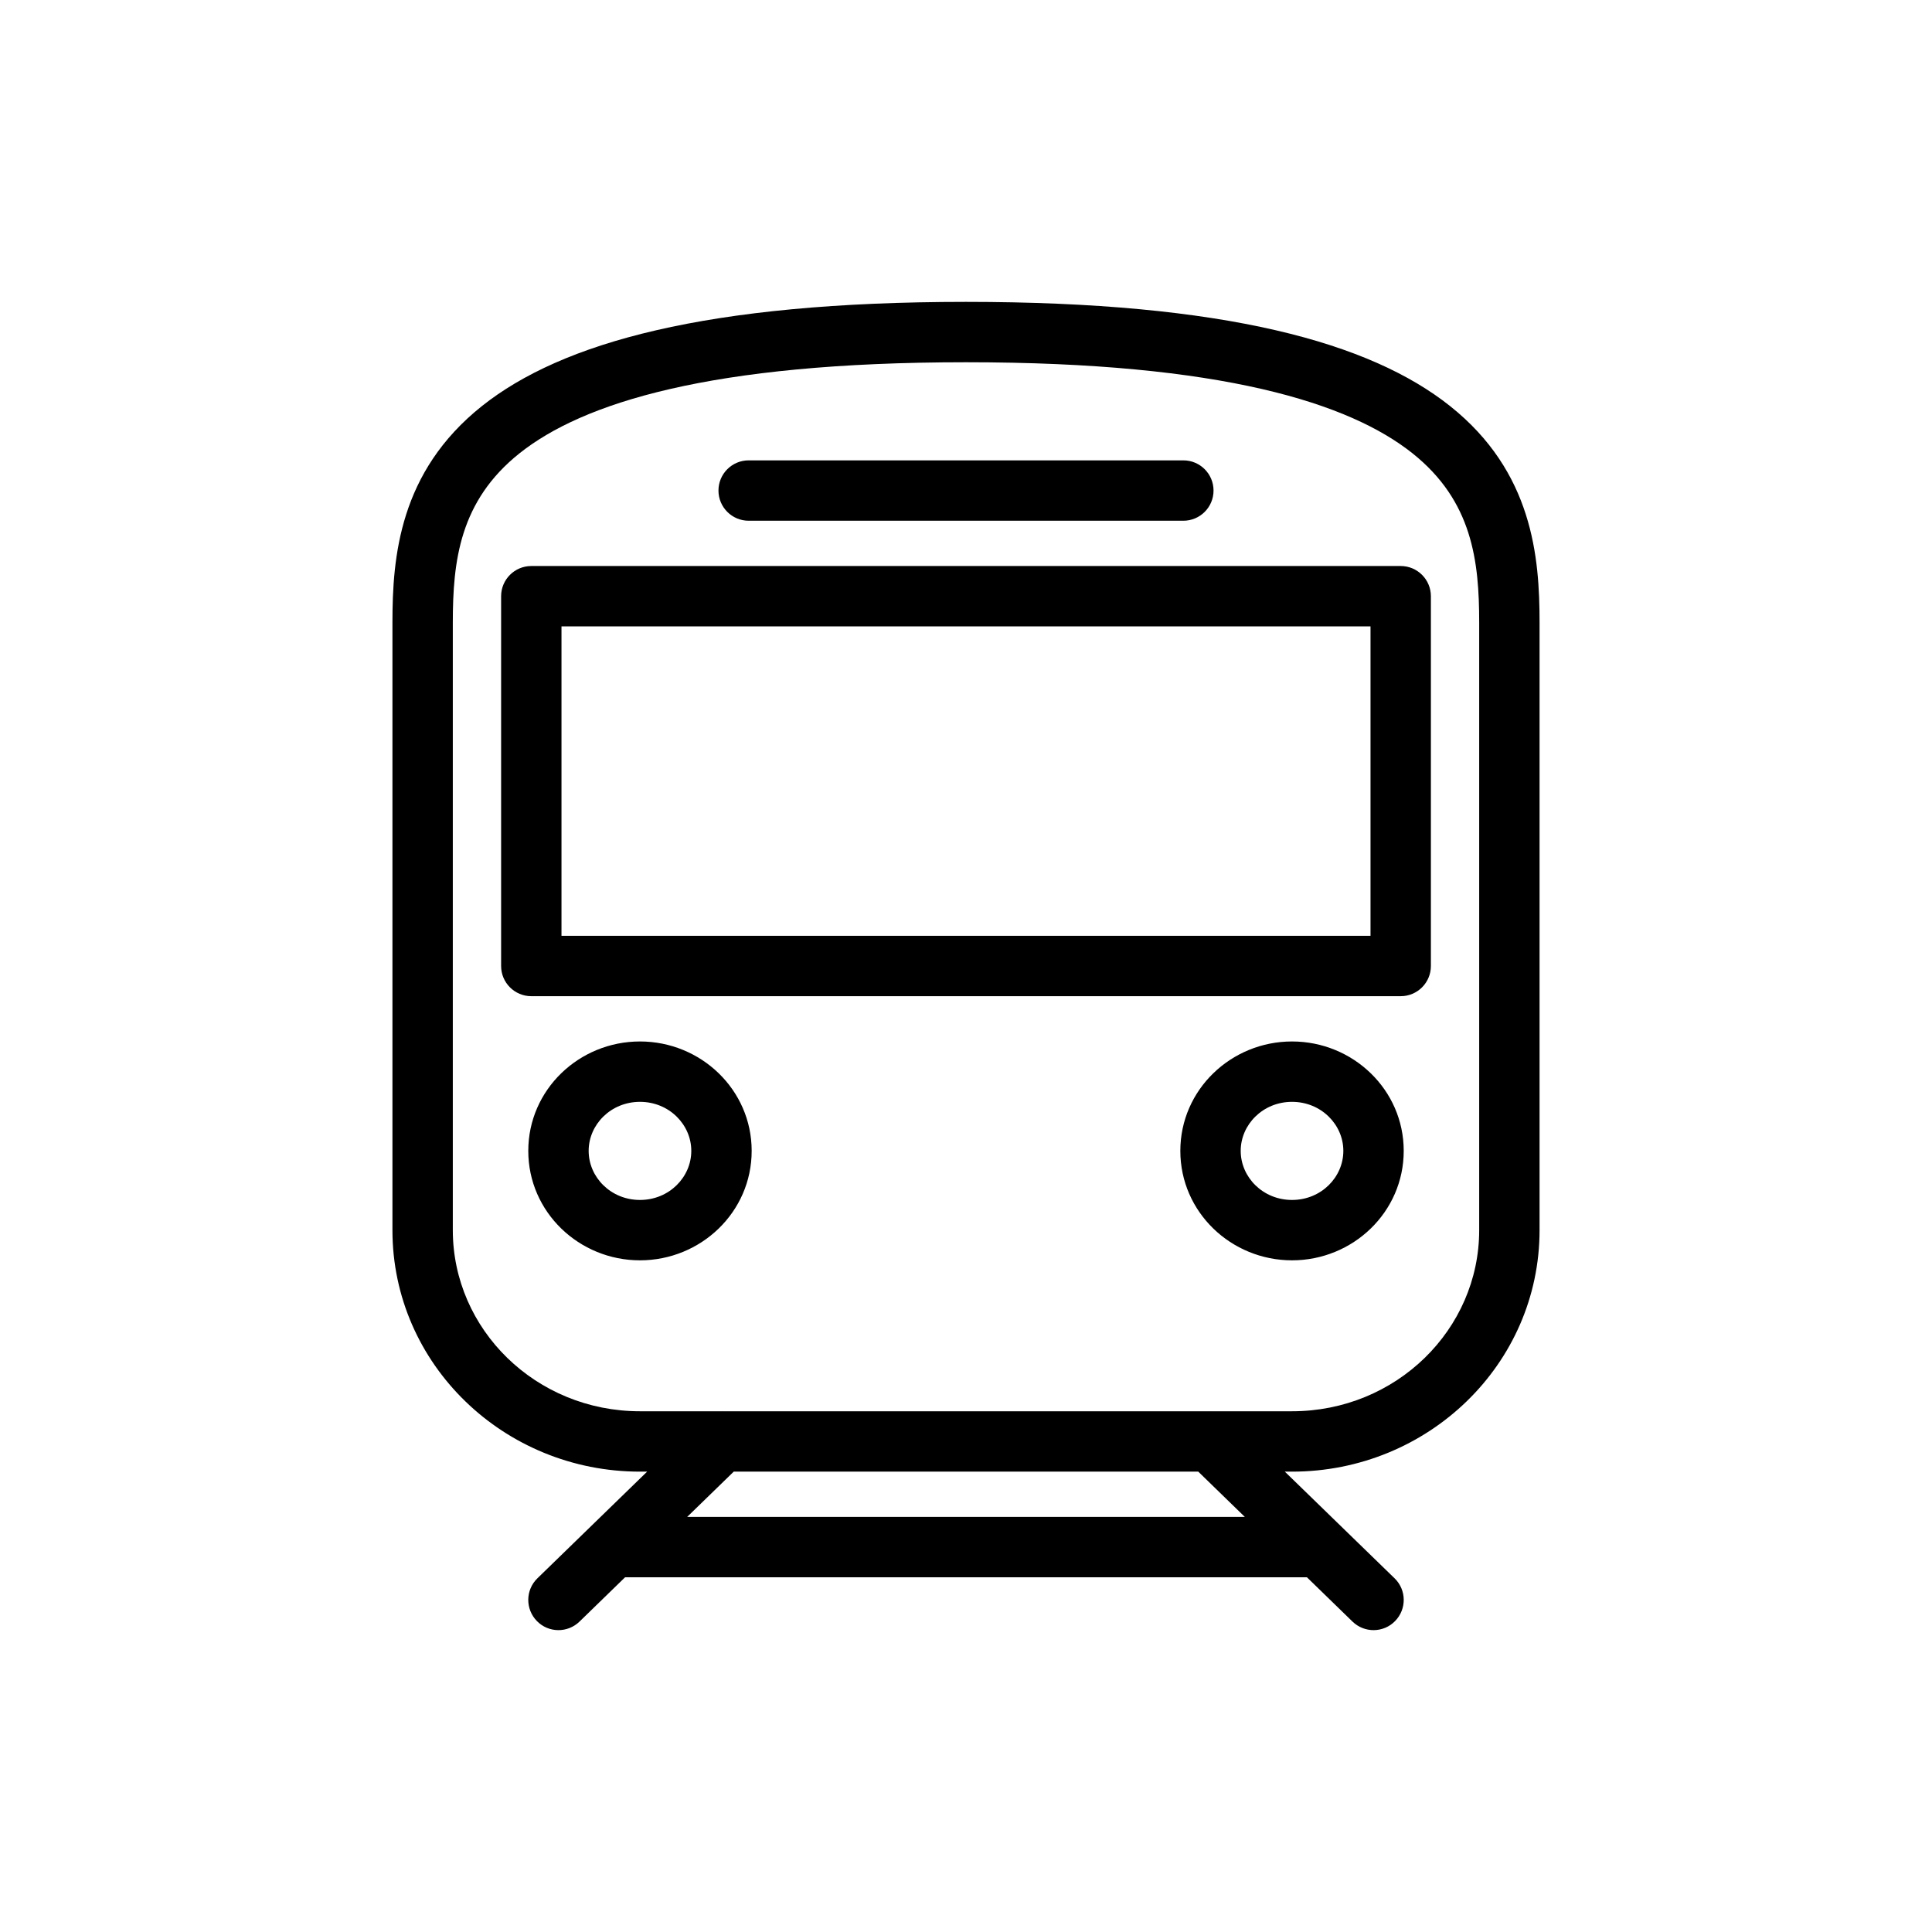 <svg width="24" height="24" viewBox="0 0 32 32" fill="none" xmlns="http://www.w3.org/2000/svg">
<g id="Travel=train, Type=stroke">
<path id="Vector" d="M12.299 24.233C12.496 24.041 12.501 23.724 12.309 23.526C12.116 23.328 11.8 23.324 11.601 23.517L12.299 24.233ZM8.901 26.142C8.703 26.334 8.699 26.651 8.892 26.849C9.084 27.047 9.401 27.051 9.599 26.858L8.901 26.142ZM20.398 23.517C20.201 23.324 19.884 23.328 19.692 23.526C19.499 23.724 19.503 24.041 19.701 24.233L20.398 23.517ZM22.401 26.858C22.599 27.051 22.916 27.047 23.108 26.849C23.301 26.651 23.297 26.334 23.099 26.142L22.401 26.858ZM8.8 9.875V9.375C8.524 9.375 8.3 9.599 8.3 9.875H8.8ZM23.2 9.875H23.7C23.7 9.599 23.476 9.375 23.2 9.375V9.875ZM23.2 16V16.5C23.476 16.5 23.7 16.276 23.7 16H23.2ZM8.8 16H8.3C8.3 16.276 8.524 16.5 8.8 16.5V16ZM12.4 7.625C12.124 7.625 11.9 7.849 11.9 8.125C11.9 8.401 12.124 8.625 12.4 8.625V7.625ZM19.6 8.625C19.876 8.625 20.1 8.401 20.1 8.125C20.1 7.849 19.876 7.625 19.6 7.625V8.625ZM10.15 25.125C9.874 25.125 9.65 25.349 9.65 25.625C9.65 25.901 9.874 26.125 10.15 26.125V25.125ZM21.85 26.125C22.126 26.125 22.35 25.901 22.35 25.625C22.35 25.349 22.126 25.125 21.85 25.125V26.125ZM21.4 24.375C23.652 24.375 25.5 22.598 25.5 20.375H24.5C24.5 22.019 23.126 23.375 21.4 23.375V24.375ZM25.5 20.375V10.312H24.5V20.375H25.5ZM25.5 10.312C25.5 9.226 25.387 7.816 24.018 6.726C22.697 5.675 20.299 5 16 5V6C20.251 6 22.353 6.679 23.395 7.508C24.388 8.299 24.5 9.294 24.5 10.312H25.5ZM16 5C11.701 5 9.303 5.675 7.982 6.726C6.613 7.816 6.5 9.226 6.5 10.312H7.5C7.5 9.294 7.612 8.299 8.605 7.508C9.647 6.679 11.749 6 16 6V5ZM6.5 10.312V20.375H7.5V10.312H6.5ZM6.5 20.375C6.5 22.598 8.348 24.375 10.6 24.375V23.375C8.874 23.375 7.5 22.019 7.5 20.375H6.5ZM10.6 24.375H21.4V23.375H10.6V24.375ZM11.45 19.062C11.45 19.498 11.083 19.875 10.6 19.875V20.875C11.608 20.875 12.45 20.077 12.45 19.062H11.45ZM10.6 19.875C10.117 19.875 9.75 19.498 9.75 19.062H8.75C8.75 20.077 9.592 20.875 10.6 20.875V19.875ZM9.75 19.062C9.75 18.627 10.117 18.25 10.6 18.25V17.25C9.592 17.25 8.75 18.048 8.75 19.062H9.75ZM10.6 18.25C11.083 18.25 11.45 18.627 11.45 19.062H12.45C12.45 18.048 11.608 17.25 10.6 17.25V18.25ZM22.25 19.062C22.25 19.498 21.883 19.875 21.4 19.875V20.875C22.408 20.875 23.25 20.077 23.25 19.062H22.25ZM21.4 19.875C20.917 19.875 20.55 19.498 20.55 19.062H19.55C19.55 20.077 20.392 20.875 21.4 20.875V19.875ZM20.55 19.062C20.55 18.627 20.917 18.25 21.4 18.25V17.25C20.392 17.25 19.55 18.048 19.55 19.062H20.55ZM21.4 18.25C21.883 18.25 22.25 18.627 22.25 19.062H23.25C23.25 18.048 22.408 17.25 21.4 17.25V18.25ZM11.601 23.517L8.901 26.142L9.599 26.858L12.299 24.233L11.601 23.517ZM19.701 24.233L22.401 26.858L23.099 26.142L20.398 23.517L19.701 24.233ZM8.8 10.375H23.2V9.375H8.8V10.375ZM22.7 9.875V16H23.7V9.875H22.7ZM23.2 15.5H8.8V16.5H23.2V15.5ZM9.3 16V9.875H8.3V16H9.3ZM12.4 8.625H19.6V7.625H12.4V8.625ZM10.15 26.125H21.85V25.125H10.15V26.125Z" fill="black" stroke-width="1.5px" vector-effect="non-scaling-stroke"/>
</g>
</svg>
